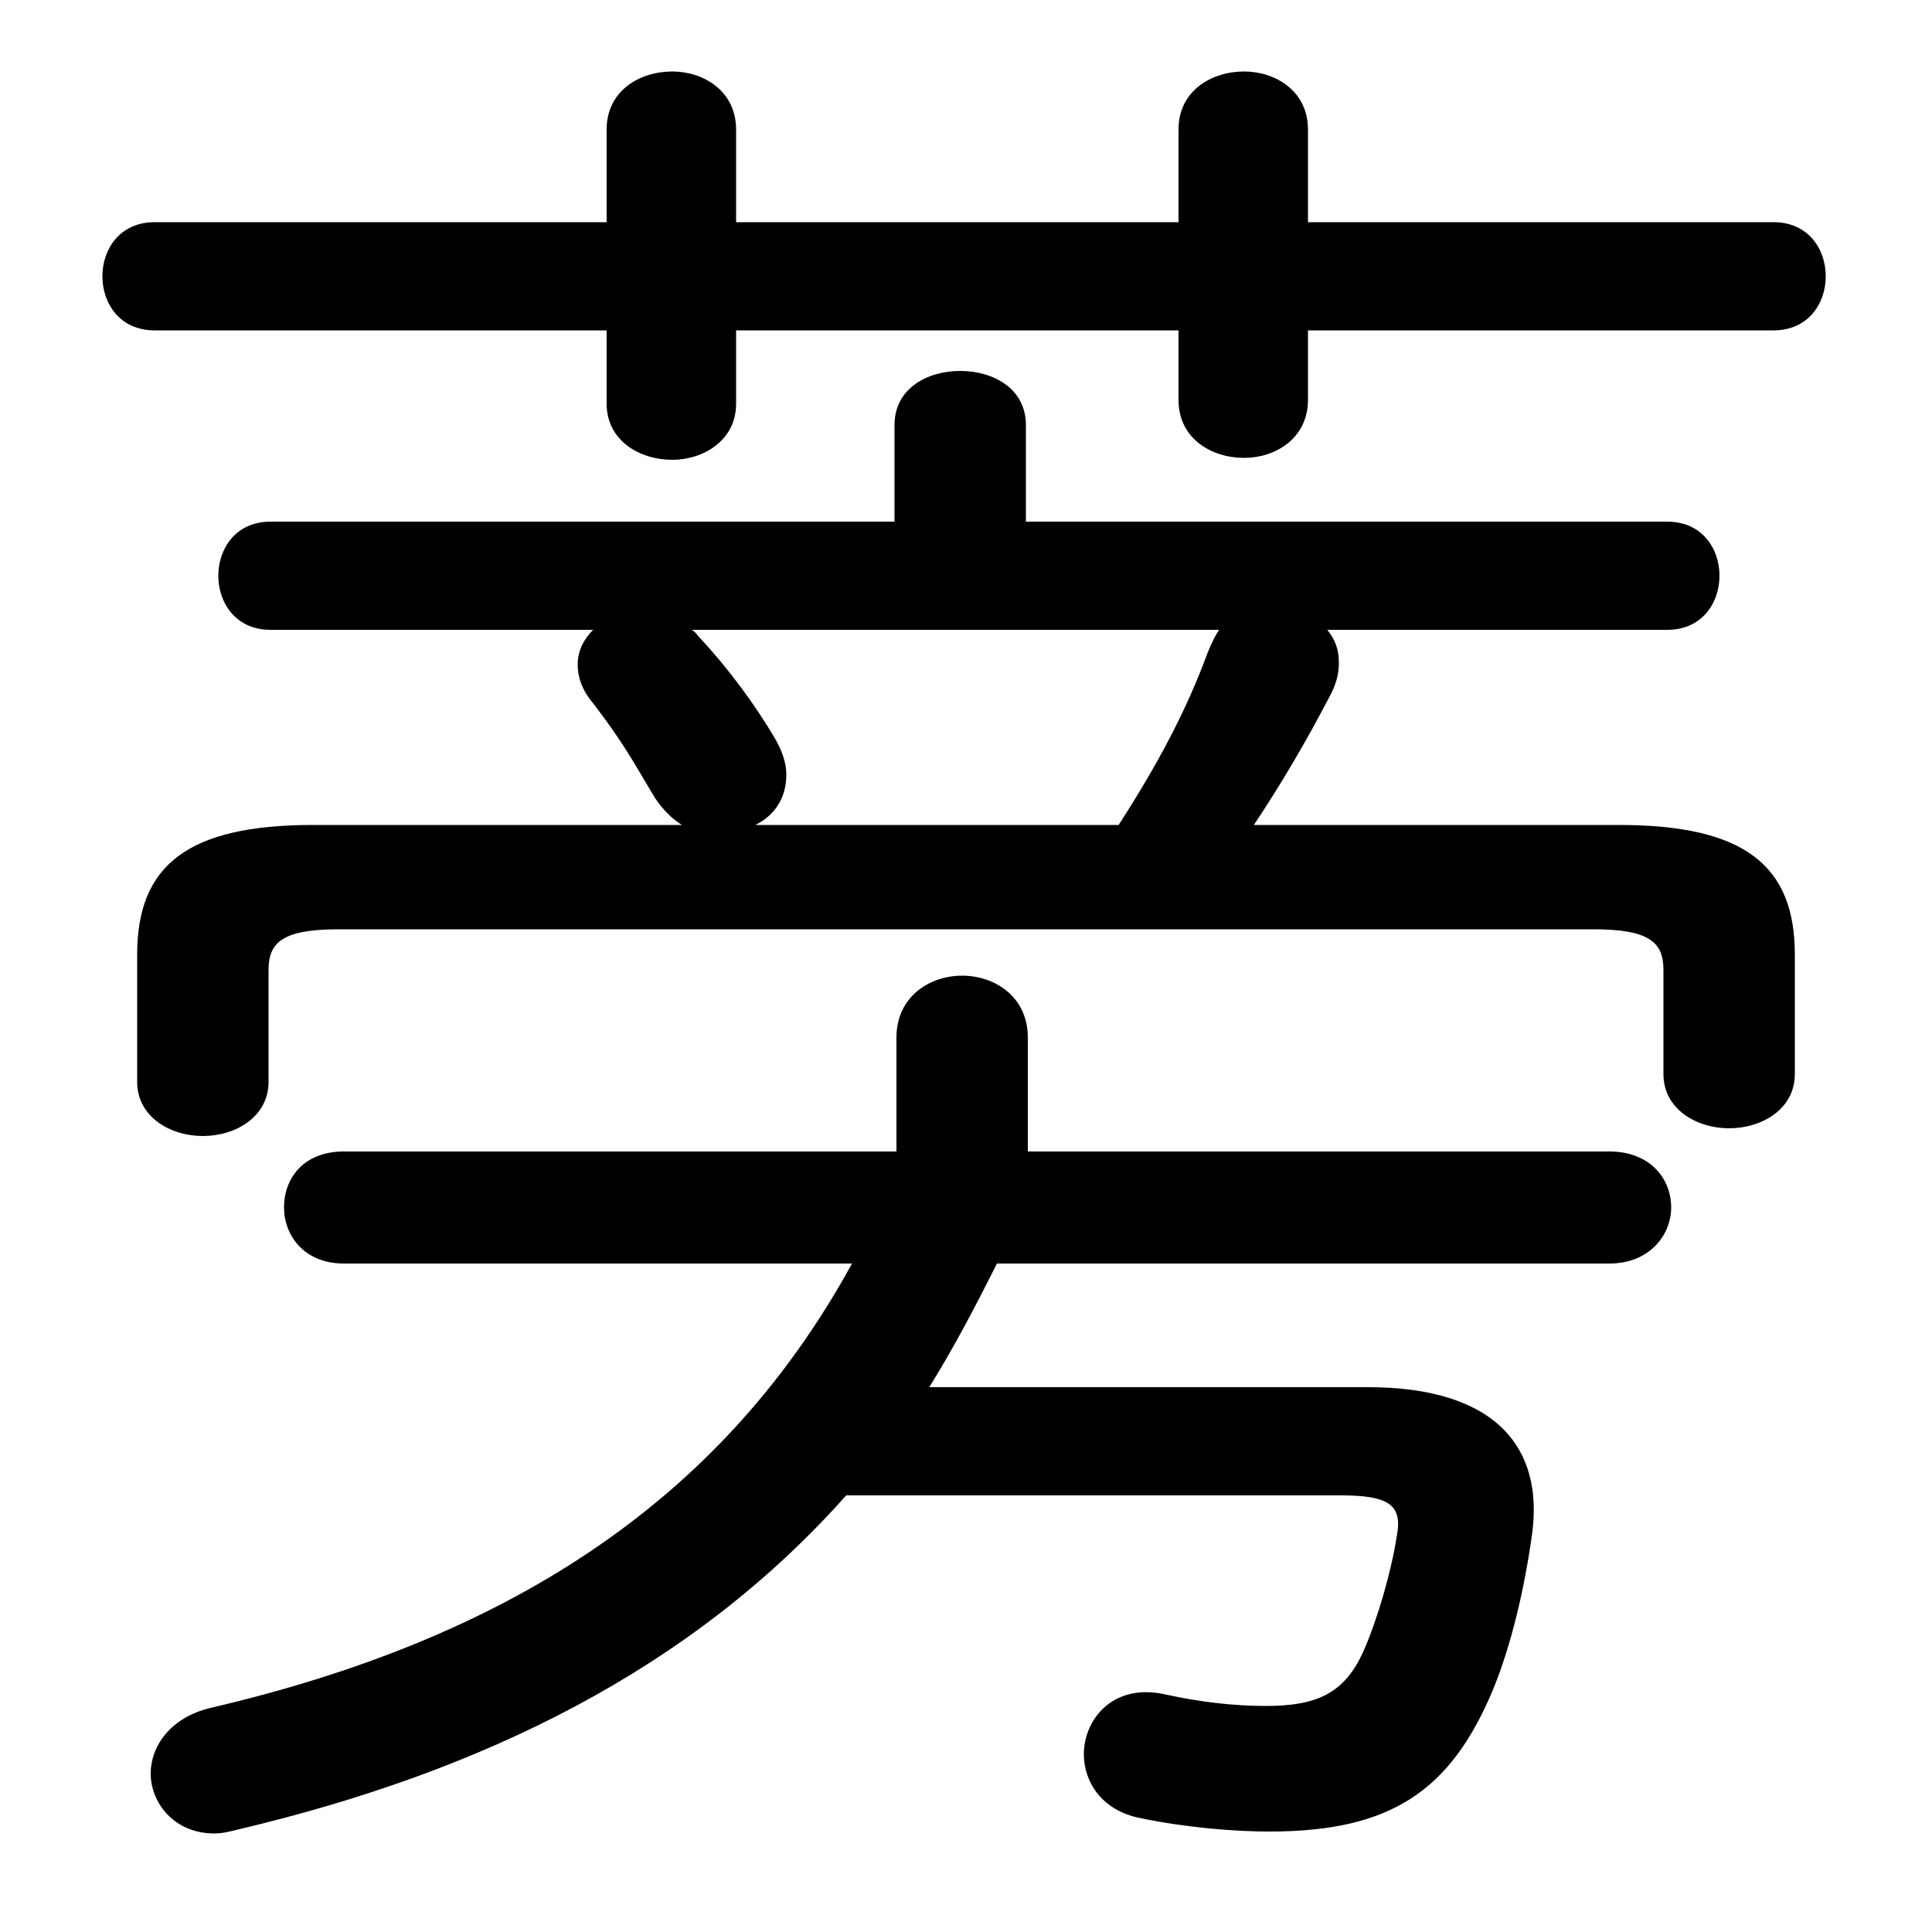 <svg xmlns="http://www.w3.org/2000/svg" viewBox="0 -44.0 50.0 50.0">
    <rect x="0" y="-44.0" width="50.0" height="50.0" fill="#808080" stroke="none"/>
    <g transform="scale(1, -1)">
        <!-- ボディの枠 -->
        <rect x="0" y="-6.0" width="50.0" height="50.0"
            stroke="white" fill="white"/>
        <!-- グリフ座標系の原点 -->
        <circle cx="0" cy="0" r="5" fill="white"/>
        <!-- グリフのアウトライン -->
        <g style="fill:black;stroke:#000000;stroke-width:0;stroke-linecap:round;stroke-linejoin:round;">
        <path d="M 23.2 14.2 L 8.9 14.2 C 7.85 14.2 7.35 13.5 7.35 12.75 C 7.35 12.05 7.85 11.3 8.9 11.3 L 22.05 11.3 C 18.6 5.0 12.95 1.55 5.45 -0.2 C 4.4 -0.45 3.9 -1.2 3.9 -1.9 C 3.9 -2.65 4.5 -3.45 5.55 -3.45 C 5.75 -3.45 5.95 -3.4 6.15 -3.35 C 12.5 -1.85 17.9 0.8 21.9 5.3 L 34.7 5.3 C 35.95 5.3 36.3 5.05 36.15 4.25 C 36.0 3.3 35.65 2.1 35.3 1.3 C 34.8 0.15 34.05 -0.15 32.75 -0.15 C 31.95 -0.15 31.05 -0.05 30.15 0.15 C 28.8 0.45 28.05 -0.5 28.05 -1.4 C 28.05 -2.1 28.5 -2.85 29.5 -3.05 C 30.7 -3.3 31.95 -3.4 32.85 -3.4 C 36.0 -3.4 37.55 -2.35 38.65 0.3 C 39.1 1.4 39.45 2.85 39.65 4.3 C 39.95 6.5 38.75 8.1 35.4 8.1 L 24.05 8.1 C 24.7 9.15 25.25 10.2 25.8 11.3 L 41.65 11.3 C 42.7 11.3 43.25 12.05 43.25 12.75 C 43.25 13.5 42.7 14.2 41.65 14.2 L 26.6 14.2 L 26.6 17.15 C 26.6 18.2 25.75 18.75 24.9 18.75 C 24.05 18.75 23.2 18.2 23.2 17.15 Z M 26.55 30.5 L 26.55 33.0 C 26.55 33.95 25.7 34.4 24.85 34.4 C 24.0 34.4 23.15 33.95 23.15 33.0 L 23.15 30.5 L 7.0 30.5 C 6.1 30.5 5.65 29.8 5.65 29.1 C 5.65 28.4 6.1 27.7 7.0 27.7 L 15.35 27.7 C 15.1 27.45 14.95 27.15 14.95 26.8 C 14.95 26.5 15.05 26.15 15.35 25.8 C 16.15 24.75 16.35 24.35 16.95 23.35 C 17.15 23.05 17.4 22.8 17.65 22.65 L 8.1 22.65 C 4.85 22.65 3.55 21.6 3.55 19.3 L 3.55 16.0 C 3.55 15.1 4.4 14.6 5.25 14.6 C 6.1 14.6 6.95 15.1 6.95 16.0 L 6.95 18.9 C 6.95 19.6 7.3 19.95 8.75 19.95 L 41.25 19.95 C 42.7 19.95 43.05 19.6 43.05 18.9 L 43.05 16.2 C 43.05 15.3 43.9 14.8 44.75 14.8 C 45.6 14.8 46.45 15.3 46.45 16.2 L 46.45 19.3 C 46.45 21.6 45.15 22.65 41.9 22.65 L 32.45 22.65 C 33.15 23.7 33.8 24.8 34.45 26.05 C 34.6 26.35 34.65 26.6 34.65 26.85 C 34.65 27.2 34.55 27.45 34.35 27.7 L 43.15 27.7 C 44.05 27.7 44.5 28.4 44.5 29.1 C 44.5 29.8 44.05 30.5 43.15 30.5 Z M 31.55 27.7 C 31.45 27.55 31.35 27.35 31.25 27.1 C 30.7 25.6 29.95 24.2 28.95 22.65 L 19.55 22.65 C 20.05 22.9 20.35 23.35 20.35 23.95 C 20.35 24.25 20.25 24.55 20.05 24.9 C 19.55 25.75 18.85 26.7 18.15 27.45 C 18.05 27.55 18.0 27.65 17.9 27.7 Z M 30.5 38.25 L 19.05 38.25 L 19.05 40.65 C 19.05 41.65 18.2 42.15 17.4 42.15 C 16.55 42.15 15.7 41.65 15.7 40.65 L 15.7 38.25 L 4.0 38.25 C 3.1 38.25 2.65 37.55 2.65 36.85 C 2.65 36.15 3.1 35.45 4.0 35.45 L 15.7 35.45 L 15.7 33.55 C 15.7 32.6 16.55 32.1 17.4 32.1 C 18.2 32.1 19.05 32.6 19.05 33.55 L 19.05 35.45 L 30.5 35.45 L 30.5 33.65 C 30.5 32.65 31.35 32.15 32.2 32.15 C 33.0 32.15 33.85 32.65 33.85 33.65 L 33.85 35.45 L 45.9 35.45 C 46.8 35.45 47.25 36.15 47.25 36.85 C 47.25 37.55 46.8 38.25 45.9 38.25 L 33.85 38.25 L 33.85 40.65 C 33.85 41.65 33.0 42.15 32.2 42.15 C 31.35 42.15 30.5 41.65 30.5 40.65 Z"/>
    </g>
    </g>
</svg>
